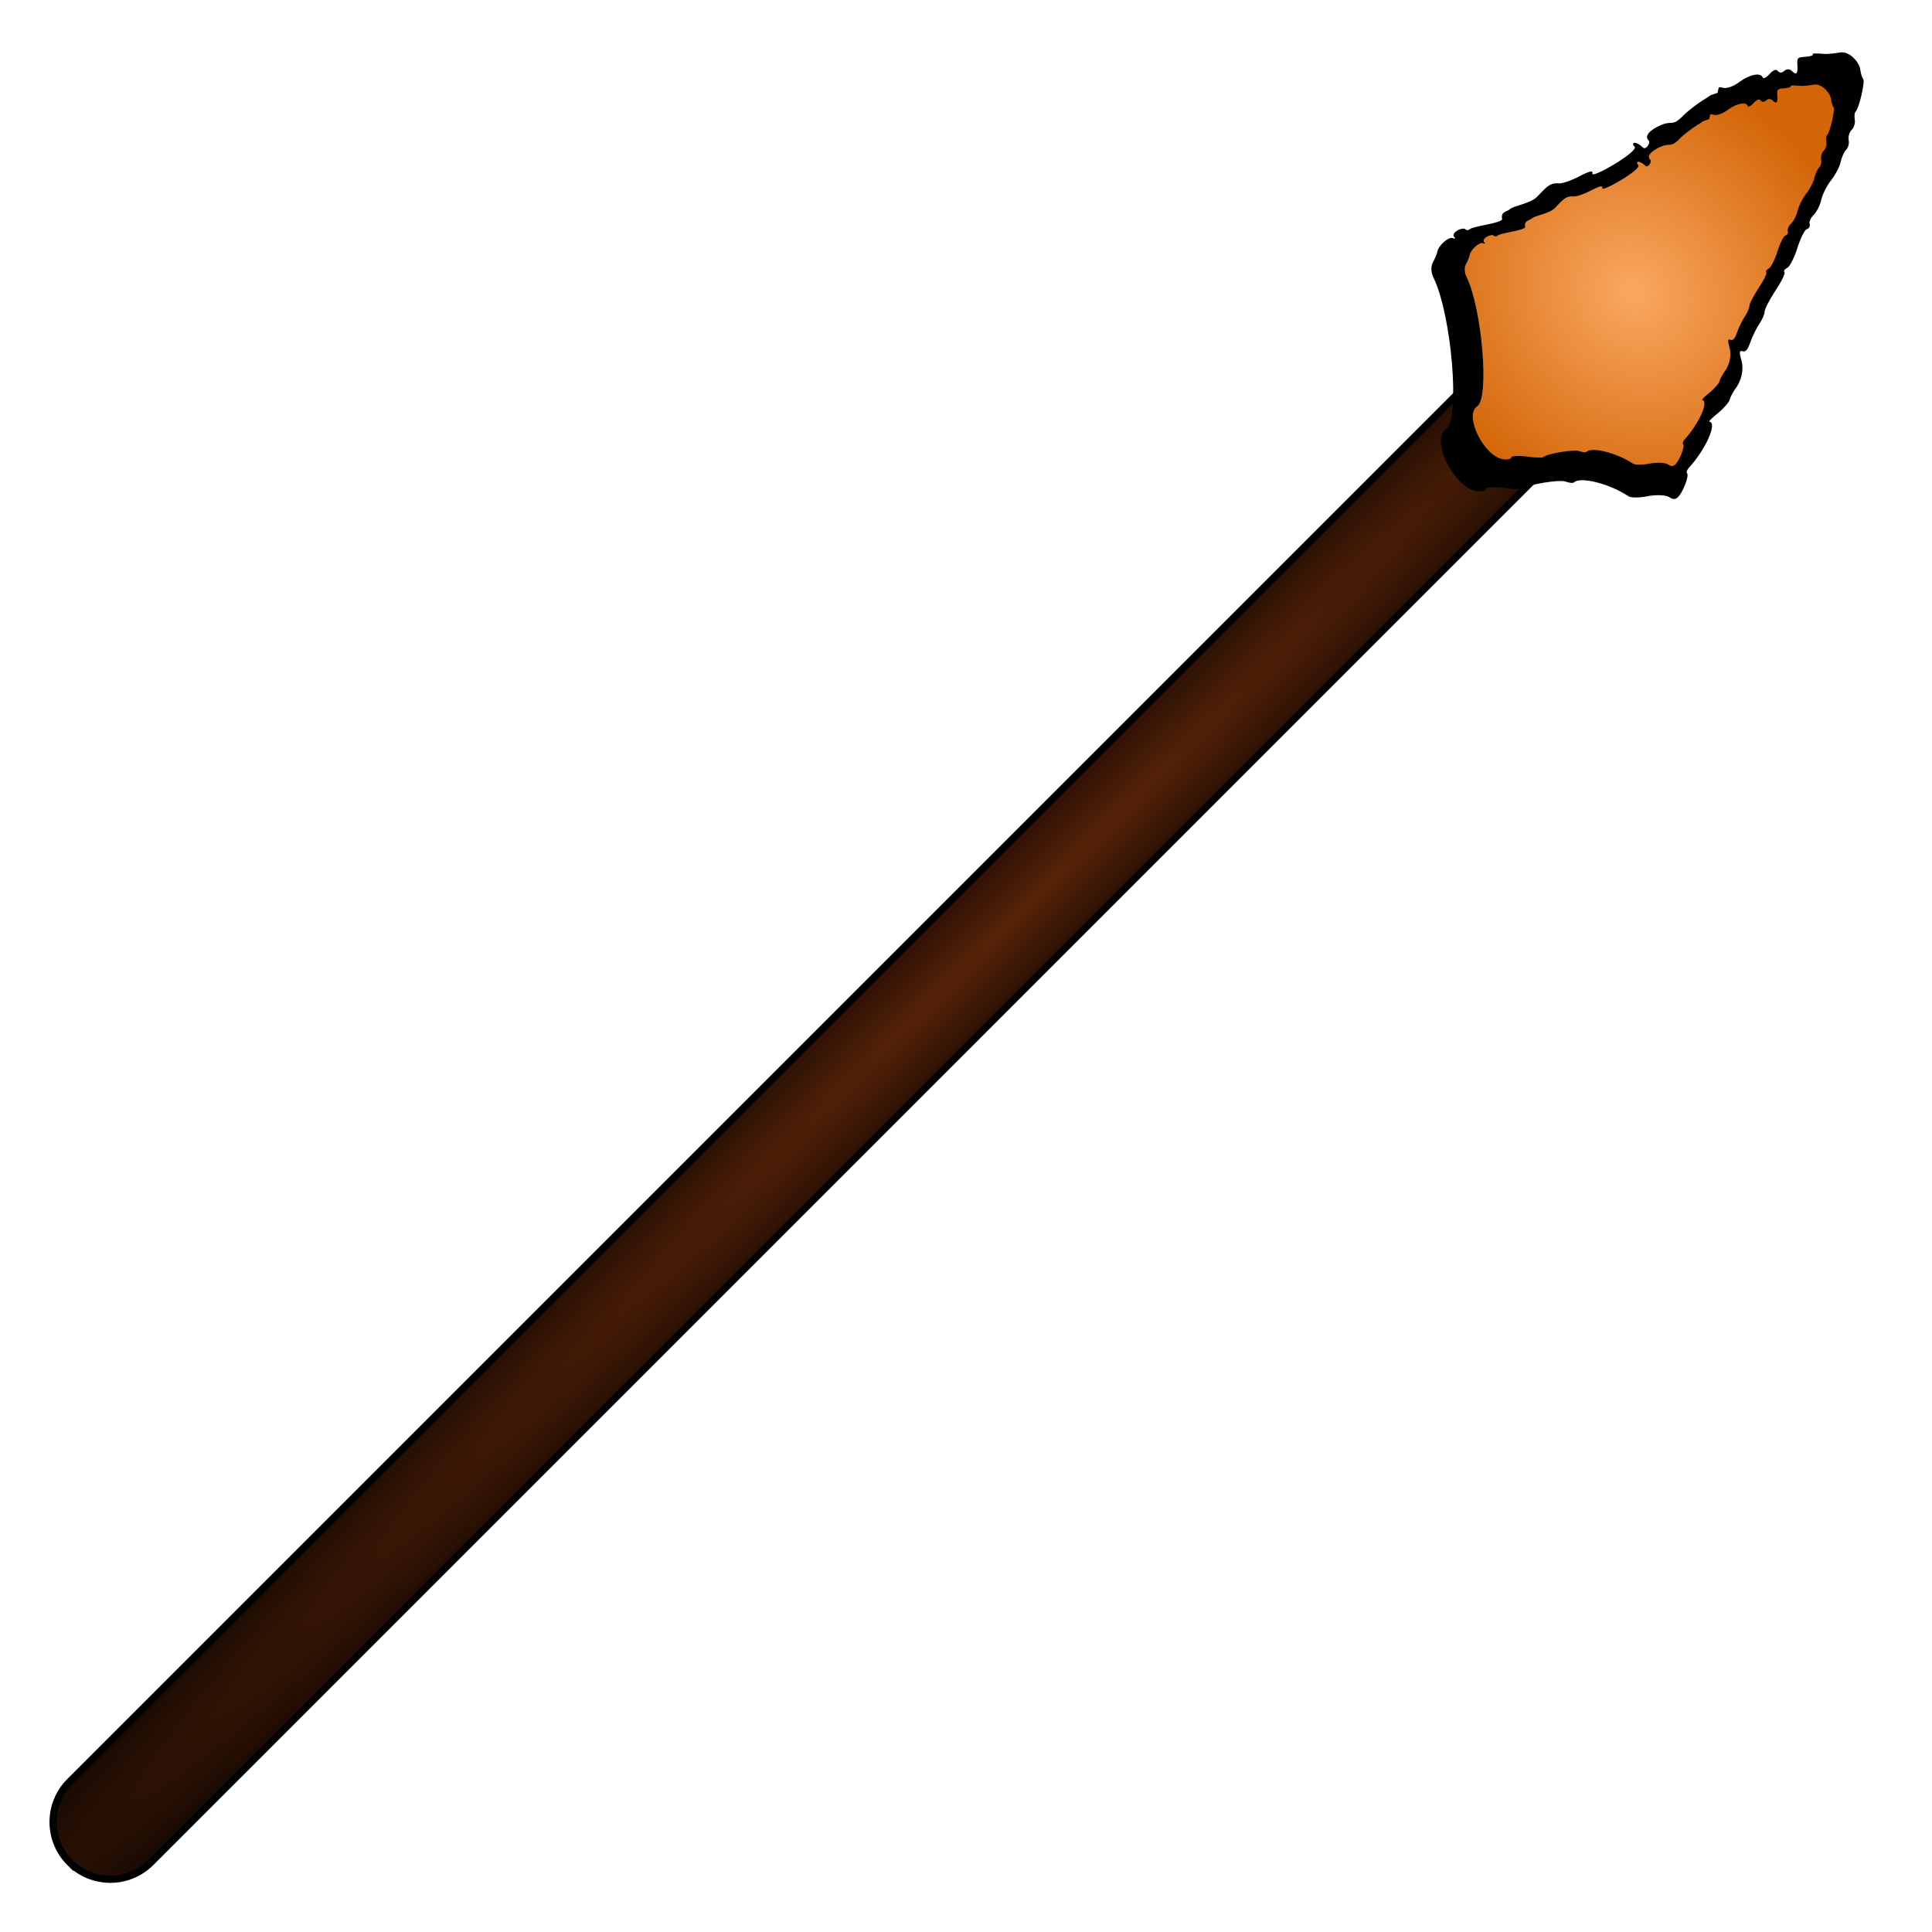 <svg width="100px" height="100px" viewBox="0 0 100 100" version="1.1" xmlns="http://www.w3.org/2000/svg" xmlns:xlink="http://www.w3.org/1999/xlink" xml:space="preserve" style="fill-rule:evenodd;clip-rule:evenodd;"><g><path d="M3.614,96.404c1.157,1.156 3.035,1.156 4.191,0l73.339,-73.34c1.157,-1.156 1.157,-3.034 0,-4.191c-1.156,-1.156 -3.034,-1.156 -4.191,0l-73.339,73.339c-1.156,1.157 -1.156,3.035 0,4.192l0,0Z" style="fill:url(#_Radial1);stroke:#000;stroke-width:0.37px;"/><path d="M95.915,4.999l-4.973,11.159l-0.495,0.7l-0.525,1.303l-0.579,1.601l-0.128,0.56l-0.409,0.354l-0.34,0.56l-0.257,0.492c0,0 -0.415,0.414 -0.41,0.41c0.004,-0.005 -0.773,2.218 -0.773,2.218l-1.004,0.195c0,0 -0.442,-0.107 -0.437,-0.112c0.004,-0.004 -0.73,0.119 -0.73,0.119l-1.842,-0.596c0,0 -1.442,-0.185 -1.438,-0.19c0.006,-0.003 -4.444,0.252 -4.444,0.252l-1.477,-1.451l0.208,-0.851l0.238,-0.82l0.177,-1.815c0,0 -0.589,-3.644 -0.583,-3.637c0.005,0.005 -0.5,-2.101 -0.5,-2.101l0.816,-1.266l2.877,-0.95l2.451,-1.567l1.84,-0.274l1.759,-1.189l0.415,-0.523l0.74,-0.193l0.082,-0.724l7.358,-2.967l2.089,-0.654l0.503,0.714l-0.209,1.243l0,0Z" style="fill:url(#_Radial2);fill-rule:nonzero;"/><path d="M86.919,25.657c0.266,-0.359 0.509,-1.055 0.403,-1.162c-0.043,-0.045 -0.008,-0.166 0.08,-0.264c0.882,-0.961 1.501,-2.346 1.076,-2.404c-0.05,-0.012 0.152,-0.21 0.443,-0.444c0.292,-0.235 0.563,-0.549 0.607,-0.691c0.037,-0.149 0.169,-0.389 0.277,-0.544c0.354,-0.457 0.474,-1.071 0.311,-1.57c-0.098,-0.326 -0.08,-0.455 0.069,-0.402c0.166,0.061 0.274,-0.056 0.421,-0.486c0.113,-0.308 0.321,-0.735 0.468,-0.94c0.14,-0.211 0.261,-0.491 0.263,-0.617c-0.004,-0.132 0.252,-0.618 0.56,-1.092c0.313,-0.467 0.522,-0.894 0.466,-0.951c-0.056,-0.057 0.009,-0.158 0.139,-0.223c0.135,-0.058 0.372,-0.525 0.529,-1.025c0.156,-0.499 0.373,-0.947 0.495,-0.98c0.116,-0.039 0.179,-0.162 0.139,-0.272c-0.034,-0.103 0.056,-0.315 0.209,-0.465c0.153,-0.149 0.332,-0.497 0.393,-0.78c0.065,-0.287 0.297,-0.749 0.518,-1.026c0.22,-0.278 0.444,-0.708 0.493,-0.953c0.054,-0.24 0.176,-0.519 0.284,-0.625c0.104,-0.102 0.161,-0.319 0.124,-0.494c-0.031,-0.168 0.035,-0.406 0.158,-0.527c0.124,-0.12 0.189,-0.358 0.159,-0.526c-0.031,-0.169 -0.015,-0.359 0.045,-0.417c0.182,-0.178 0.502,-1.582 0.39,-1.696c-0.056,-0.057 -0.118,-0.257 -0.145,-0.442c-0.045,-0.428 -0.525,-0.915 -0.917,-0.93c-0.133,-0.007 -0.314,0.045 -0.475,0.056c-0.199,0.015 -0.37,0.044 -0.605,0.017c-0.3,-0.03 -0.513,-0.02 -0.464,0.03c0.05,0.051 -0.119,0.105 -0.37,0.126c-0.42,0.025 -0.454,0.059 -0.43,0.408c0.033,0.476 -0.049,0.569 -0.292,0.322c-0.106,-0.108 -0.276,-0.103 -0.385,0.003c-0.108,0.106 -0.256,0.113 -0.328,0.01c-0.085,-0.116 -0.234,-0.07 -0.434,0.15c-0.165,0.185 -0.321,0.263 -0.352,0.182c-0.098,-0.276 -0.668,-0.167 -1.189,0.217c-0.298,0.229 -0.662,0.36 -0.848,0.319c-0.301,-0.079 -0.222,-0.047 -0.302,0.246c-0.01,0.038 -0.33,0.094 -0.435,0.185c-0.076,0.061 -0.25,0.159 -0.444,0.286c-0.194,0.127 -0.539,0.39 -0.803,0.623c0,0 -0.294,0.32 -0.49,0.416c-0.224,0.109 -0.345,-0.011 -0.759,0.169c-0.617,0.267 -0.871,0.589 -0.631,0.803c0.104,0.096 -0.143,0.524 -0.311,0.353c-0.143,-0.146 -0.331,-0.248 -0.429,-0.239c-0.098,0.008 -0.093,0.102 0.007,0.203c0.237,0.241 -2.311,1.722 -2.186,1.377c0.052,-0.163 -0.167,-0.111 -0.664,0.151c-0.414,0.218 -0.895,0.389 -1.078,0.369c-0.383,-0.024 -0.532,0.06 -1.093,0.669c-0.351,0.38 -1.251,0.489 -1.434,0.667c-0.138,0.135 -0.486,0.115 -0.402,0.505c0.047,0.214 -1.508,0.366 -1.685,0.539c-0.06,0.058 -0.159,0.055 -0.221,-0.008c-0.056,-0.057 -0.251,-0.028 -0.415,0.07c-0.174,0.108 -0.247,0.241 -0.166,0.323c0.089,0.1 0.069,0.119 -0.08,0.066c-0.218,-0.073 -0.744,0.404 -0.79,0.721c-0.017,0.091 -0.11,0.331 -0.219,0.524c-0.123,0.219 -0.114,0.533 0.029,0.816c0.942,1.948 1.385,7.337 0.644,7.824c-0.832,0.54 0.407,3.054 1.58,3.213c0.256,0.035 0.471,-0.013 0.481,-0.11c0.011,-0.097 0.431,-0.123 0.934,-0.054c0.502,0.068 0.955,0.085 1.009,0.032c0.213,-0.207 1.852,-0.478 2.179,-0.363c0.195,0.071 0.39,0.091 0.434,0.048c0.331,-0.323 1.854,0.065 2.82,0.711c0.126,0.089 0.588,0.085 1.022,-0.004c0.441,-0.083 0.939,-0.059 1.101,0.056c0.22,0.145 0.36,0.12 0.512,-0.079l0,0Zm-0.146,-1.682c0.228,-0.306 0.435,-0.901 0.345,-0.993c-0.038,-0.038 -0.008,-0.141 0.067,-0.225c0.754,-0.82 1.283,-2.004 0.92,-2.053c-0.043,-0.01 0.129,-0.179 0.378,-0.38c0.249,-0.2 0.481,-0.468 0.518,-0.59c0.032,-0.127 0.145,-0.331 0.237,-0.464c0.302,-0.39 0.405,-0.915 0.266,-1.341c-0.084,-0.278 -0.069,-0.389 0.058,-0.343c0.143,0.052 0.234,-0.048 0.361,-0.415c0.096,-0.264 0.274,-0.628 0.399,-0.803c0.12,-0.181 0.223,-0.42 0.225,-0.527c-0.004,-0.113 0.215,-0.528 0.478,-0.933c0.268,-0.399 0.446,-0.764 0.398,-0.813c-0.048,-0.048 0.007,-0.134 0.118,-0.19c0.116,-0.049 0.319,-0.448 0.452,-0.875c0.133,-0.427 0.319,-0.809 0.423,-0.837c0.1,-0.034 0.153,-0.139 0.119,-0.232c-0.029,-0.089 0.048,-0.27 0.179,-0.398c0.131,-0.127 0.283,-0.425 0.335,-0.666c0.056,-0.245 0.254,-0.64 0.442,-0.877c0.189,-0.237 0.38,-0.604 0.422,-0.814c0.046,-0.205 0.15,-0.443 0.243,-0.534c0.088,-0.086 0.137,-0.271 0.105,-0.421c-0.026,-0.144 0.03,-0.347 0.136,-0.45c0.105,-0.103 0.161,-0.306 0.135,-0.45c-0.026,-0.144 -0.012,-0.306 0.038,-0.356c0.156,-0.152 0.429,-1.351 0.333,-1.449c-0.048,-0.048 -0.101,-0.219 -0.124,-0.377c-0.038,-0.366 -0.448,-0.782 -0.783,-0.794c-0.113,-0.006 -0.268,0.038 -0.405,0.047c-0.17,0.013 -0.317,0.038 -0.517,0.015c-0.256,-0.025 -0.438,-0.017 -0.396,0.026c0.043,0.043 -0.102,0.089 -0.316,0.107c-0.359,0.022 -0.388,0.05 -0.368,0.348c0.029,0.407 -0.042,0.486 -0.249,0.276c-0.091,-0.092 -0.236,-0.089 -0.329,0.002c-0.092,0.09 -0.218,0.097 -0.28,0.009c-0.073,-0.099 -0.2,-0.06 -0.37,0.128c-0.142,0.158 -0.275,0.225 -0.301,0.156c-0.084,-0.237 -0.571,-0.143 -1.016,0.185c-0.254,0.195 -0.565,0.308 -0.724,0.272c-0.257,-0.068 -0.19,-0.04 -0.258,0.211c-0.009,0.032 -0.282,0.08 -0.372,0.157c-0.064,0.052 -0.213,0.136 -0.379,0.245c-0.165,0.108 -0.461,0.333 -0.686,0.532c0,0 -0.251,0.273 -0.419,0.355c-0.191,0.094 -0.294,-0.009 -0.647,0.145c-0.528,0.228 -0.745,0.503 -0.54,0.685c0.089,0.082 -0.121,0.447 -0.265,0.301c-0.123,-0.124 -0.283,-0.211 -0.367,-0.204c-0.083,0.008 -0.079,0.088 0.006,0.174c0.203,0.206 -1.973,1.471 -1.867,1.176c0.045,-0.139 -0.143,-0.094 -0.567,0.129c-0.354,0.186 -0.764,0.332 -0.921,0.316c-0.326,-0.021 -0.454,0.05 -0.933,0.571c-0.3,0.325 -1.069,0.417 -1.225,0.569c-0.118,0.116 -0.415,0.099 -0.344,0.432c0.04,0.183 -1.287,0.312 -1.439,0.46c-0.051,0.05 -0.135,0.047 -0.189,-0.007c-0.048,-0.048 -0.213,-0.024 -0.354,0.06c-0.149,0.092 -0.211,0.206 -0.142,0.276c0.076,0.085 0.059,0.102 -0.068,0.056c-0.186,-0.062 -0.636,0.345 -0.675,0.616c-0.014,0.078 -0.094,0.283 -0.187,0.448c-0.105,0.187 -0.097,0.455 0.025,0.696c0.805,1.664 1.183,6.268 0.55,6.683c-0.711,0.462 0.347,2.609 1.349,2.745c0.22,0.03 0.403,-0.011 0.412,-0.094c0.009,-0.083 0.368,-0.105 0.797,-0.047c0.429,0.058 0.816,0.073 0.862,0.028c0.182,-0.177 1.582,-0.409 1.861,-0.31c0.167,0.06 0.333,0.078 0.371,0.041c0.282,-0.275 1.584,0.055 2.409,0.607c0.107,0.076 0.501,0.073 0.872,-0.003c0.377,-0.071 0.802,-0.051 0.94,0.048c0.189,0.123 0.308,0.102 0.438,-0.068l0,0Z"/></g><defs><radialGradient id="_Radial1" cx="0" cy="0" r="1" gradientUnits="userSpaceOnUse" gradientTransform="matrix(-85.704,85.704,-4.191,-4.191,52.841,47.178)"><stop offset="0" style="stop-color:#582308;stop-opacity:1"/><stop offset="1" style="stop-color:#000;stop-opacity:1"/></radialGradient><radialGradient id="_Radial2" cx="0" cy="0" r="1" gradientUnits="userSpaceOnUse" gradientTransform="matrix(8.089,-7.995,8.786,8.889,84.563,15.128)"><stop offset="0" style="stop-color:#faa861;stop-opacity:1"/><stop offset="1" style="stop-color:#d36507;stop-opacity:1"/></radialGradient></defs></svg>